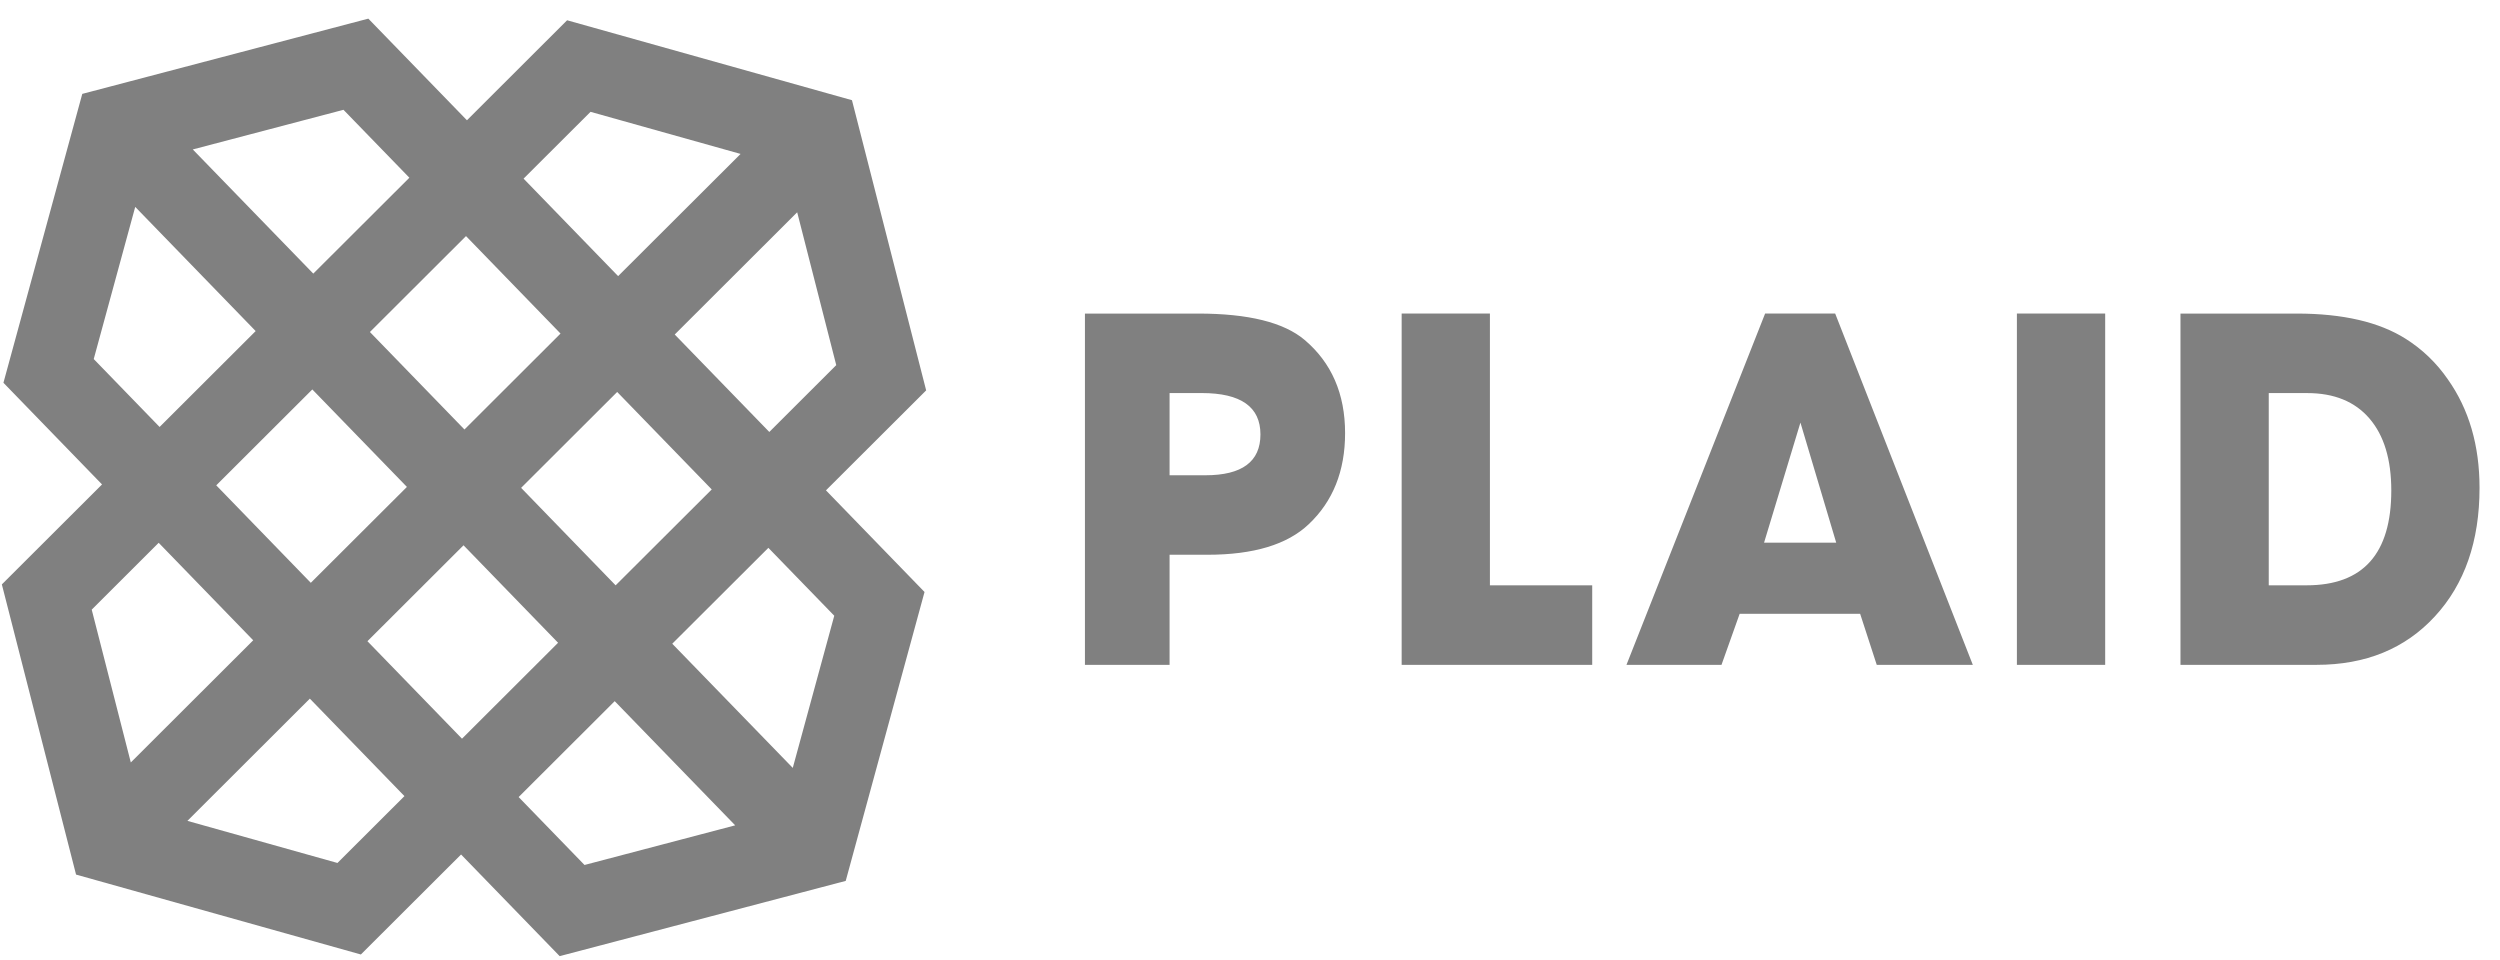 <svg width="112" height="43" viewBox="0 0 112 43" fill="none" xmlns="http://www.w3.org/2000/svg">
<path fill-rule="evenodd" clip-rule="evenodd" d="M58.445 15.227C57.514 14.441 55.924 14.048 53.676 14.048H48.605V29.785H52.397V24.853H54.095C56.157 24.853 57.669 24.398 58.631 23.485C59.714 22.463 60.26 21.103 60.26 19.404C60.26 17.643 59.654 16.25 58.445 15.227ZM54.001 21.292H52.397V17.609H53.838C55.591 17.609 56.468 18.227 56.468 19.462C56.468 20.681 55.645 21.292 54.001 21.292ZM66.748 14.047H62.794V29.785H71.331V26.223H66.748V14.047ZM79.077 14.047L72.866 29.785H77.123L77.937 27.497H83.334L84.078 29.785H88.382L82.216 14.047H79.077ZM79.03 24.311L80.659 18.932L82.262 24.311H79.03ZM90.357 29.785H94.312V14.047H90.357V29.785ZM109.665 16.997C109.166 16.27 108.525 15.652 107.78 15.181C106.586 14.425 104.958 14.048 102.895 14.048H97.685V29.785H103.78C105.982 29.785 107.749 29.062 109.083 27.614C110.417 26.168 111.083 24.248 111.083 21.857C111.083 19.954 110.611 18.335 109.665 16.997ZM103.337 26.222H101.64V17.61H103.361C104.571 17.61 105.5 17.99 106.152 18.749C106.804 19.507 107.13 20.583 107.13 21.975C107.13 24.806 105.866 26.222 103.337 26.222ZM16.501 0.835L3.686 4.206L0.154 17.148L4.571 21.703L0.083 26.182L3.407 39.181L16.167 42.761L20.656 38.281L25.073 42.835L37.888 39.464L41.419 26.521L37.003 21.968L41.492 17.489L38.168 4.489L25.406 0.908L20.919 5.388L16.501 0.835ZM8.637 6.695L15.388 4.919L18.34 7.962L14.035 12.258L8.637 6.695ZM23.456 8.003L26.456 5.01L33.178 6.896L27.692 12.37L23.456 8.003ZM4.199 16.086L6.058 9.269L11.454 14.832L7.15 19.128L4.199 16.085V16.086ZM30.228 14.986L35.714 9.51L37.464 16.358L34.465 19.352L30.228 14.986ZM16.572 14.874L20.877 10.577L25.112 14.944L20.808 19.241L16.572 14.874ZM9.688 21.743L13.992 17.447L18.23 21.814L13.924 26.11L9.688 21.743ZM23.346 21.856L27.65 17.56L31.886 21.927L27.58 26.223L23.346 21.856ZM4.109 27.312L7.109 24.317L11.344 28.685L5.86 34.158L4.109 27.312ZM16.461 28.726L20.766 24.429L25.002 28.796L20.697 33.093L16.461 28.726ZM30.117 28.839L34.423 24.543L37.375 27.585L35.516 34.402L30.117 28.839ZM8.396 36.775L13.881 31.299L18.119 35.666L15.118 38.661L8.396 36.775ZM23.235 35.708L27.539 31.412L32.936 36.975L26.186 38.751L23.235 35.708Z" fill="gray"/>
</svg>
